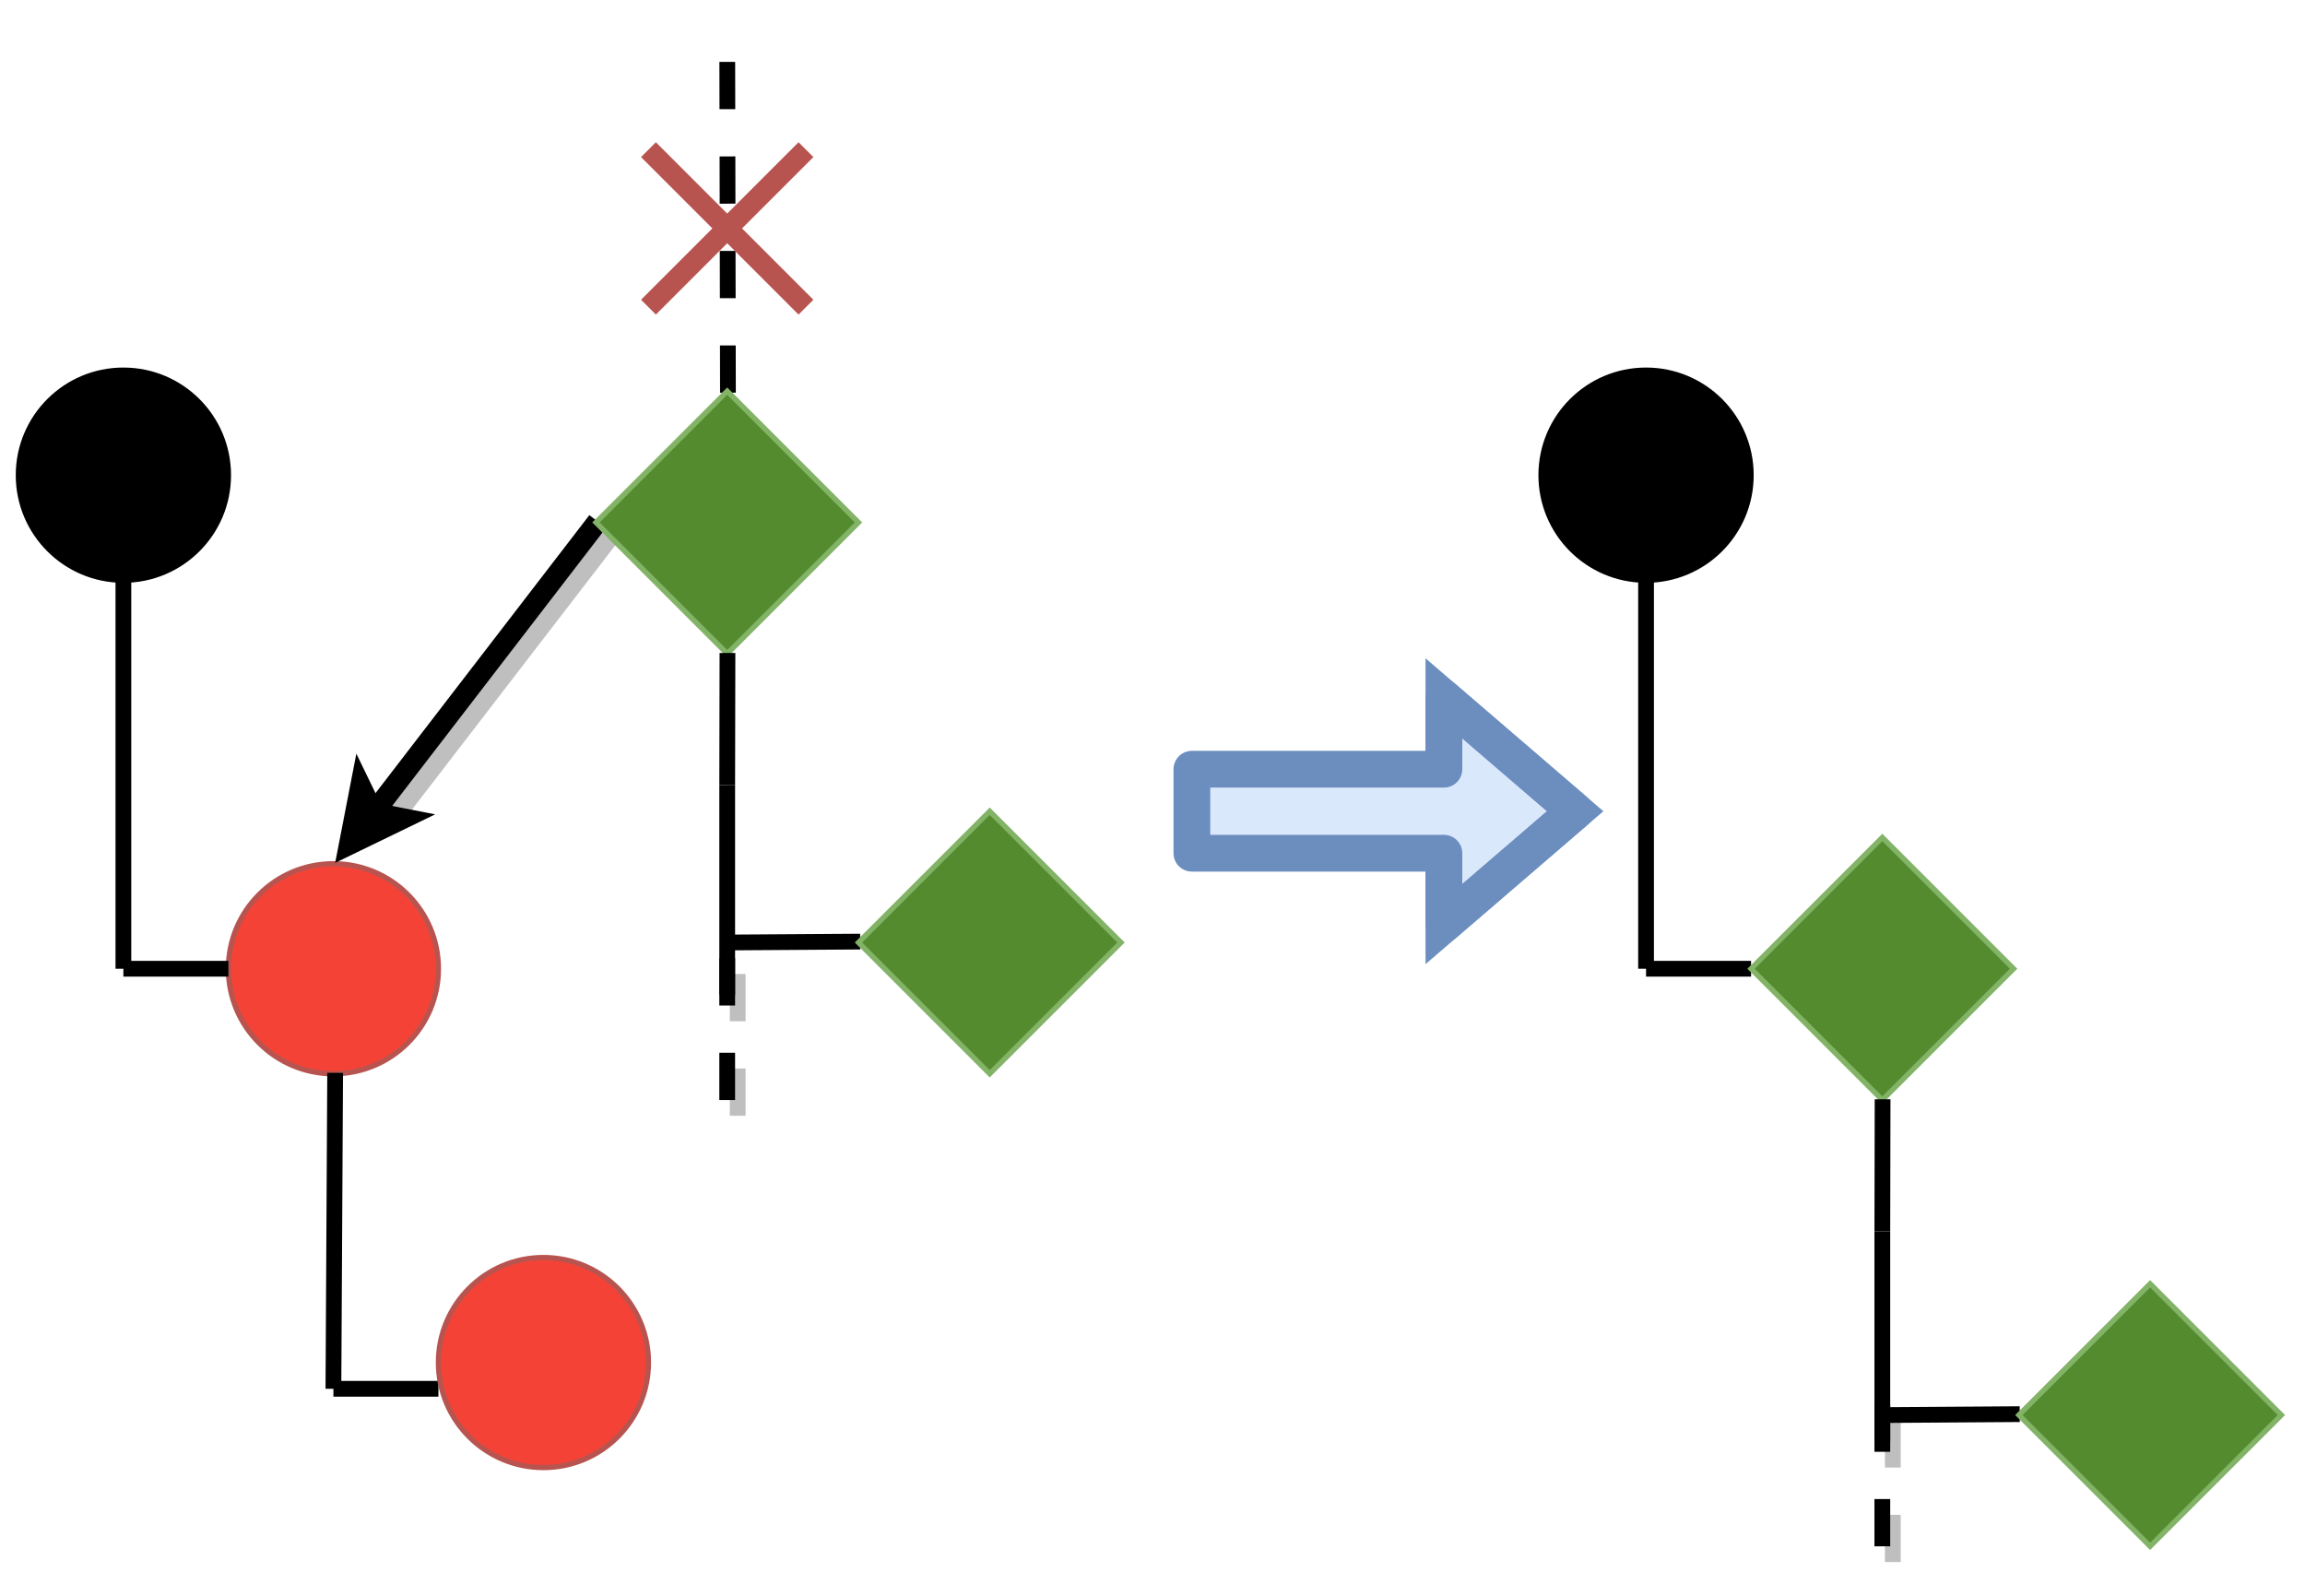 <!DOCTYPE svg PUBLIC "-//W3C//DTD SVG 1.1//EN" "http://www.w3.org/Graphics/SVG/1.1/DTD/svg11.dtd">
<svg xmlns="http://www.w3.org/2000/svg" width="439" height="304" version="1.1"
     content="&lt;mxfile userAgent=&quot;Mozilla/5.0 (Windows NT 10.0; Win64; x64) AppleWebKit/537.36 (KHTML, like Gecko) Chrome/64.0.328.140 Safari/537.36&quot; version=&quot;8.1.8&quot; editor=&quot;www.draw.io&quot; type=&quot;device&quot;&gt;&lt;diagram&gt;7VtNs6I4FP01bi1CwofL8fXrmcVM1VS9xcwsIwRhGokFsdX59RMgURIQAYHSfu1CyU24wD03h5MLLuDb7vRrivfhH9Qn8cI0/NMCflmYJgCuy39yy7m0OAiUhm0a+WLQ1fAR/UeE0RDWQ+STTBnIKI1ZtFeNHk0S4jHFhtOUHtVhAY3Vo+7xltQMHx6O69a/Ip+FpdU1nav9NxJtQ3lkYK/Kng32vm1TekjE8RYmDIpP2b3D0pe40CzEPj1WTPB9Ad9SSlm5tTu9kTiPrQxbud/XG72X805JwrrsYJY7fMfxgcgzLs6LnWUs+A487LyxPoYRIx977OU9R448t4VsF/MW4Js425dYBNGJcP/rIIrjNxrTtHAEA4QgtLk9Yyn9Rio9G9dClsF7xNmQlJHTzSsClzjx/CN0R1h65kPEDraIrMg8E4r28YojEqawAqG0YZE524vja/T4hghgczDhjME0is84ITPVkAEO0lwhQx1Clvi/5FOatxKaEDVMZSrJOQov8SB+bYLfjUblcq2Gy5W2lMSYRd9V900xEEf4k0b8wJdgIy0/LWNpVD6av4weUo8IF9V5rHnVs77dK8PplrCa1wKsS0A64Wf9xG8U/DSvwJkJP/tB/MgpYn/zbWNpidY/fZEtQ6Tcjp4GbGDU0B6Gr6v6gdCYClHnQUSfff7VIFmhYZDcdTQeJu6nY8l7+T4UpAknzmoISD7OwlyeFTDd5UXjJbEElrUEyHQtR3yrtypkLCt9XOIPRNqyFL/OZEDLRebg6aiva1yPeF7rukYFHb0C6LoiMYfSrKM6mo5lAfiJ631cnbFwRbPhavbC1YtxlkWexscJP1yFkPOmZOQLV1eZuhhWh/dSr2mRSoqgFaRWRuNJRa6pMm+++KgQurwx9k0QLdHQdHdu8KqFFwi0yThj5QV8vtLLRTyOu3aHVi+3I+b956u+TAWh5na2+gvoUoB5rQJ8bclmWPORWofqB7+F7/PNICYnMTXW9+SDFkgfEzdoVIa255JNwHs8usudNCz5nBeYZrUqpznONDN7ub0xzThS+FwZts8HZC0X49SOquVU6XHwHHbrU5Yj+yGaNGUh3dIEx+9X67p4RlhUDgwtW5qqCFoN4apmdS2r6NN/CWNn8XAVHxjlpuvJ/E7pvvE2gOr5bqMg8HE3xSvFWFXxSluH/O6cuJ0poUNdJw3pbnPI7jOsFhfLctdm0MQDrrmBtj2SStT1hVkn1DYueCR6csIOf0AgUxUoqdqwvHoJ+eGoSyVoaDHuzISOtTSQY4OV/FYhdlDbEmw8/SFDMKKEvEFOBeI38FVWx8+2PIaOrWIOrYGYr+446n2/ewR4c2Ja/Do1LSIpF2Q45WJ6DlrsUnH4wVZeOvXper0H9bVz6IjsNqjGceuZjqKt6gD21EzPC6w9FrDTVfy6vHfy3KIO6BUHNCN7PfzWxw8l6vQnj9wwxmI3f2zaIvGAu5pJ4j36Rsj4Es999gxA42SAU3PbCeRpBF+Hl1CeW/ABt7mOMwtlDno75KUFX21SWGPRYh+2HY8H4aBSxicTgzV0nGlAbyfYwaDz5vW/E+Xw6x9U4Pv/&lt;/diagram&gt;&lt;/mxfile&gt;"><defs><filter id="dropShadow"><feGaussianBlur in="SourceAlpha" stdDeviation="1.7" result="blur"/><feOffset in="blur" dx="3" dy="3" result="offsetBlur"/><feFlood flood-color="#3D4574" flood-opacity="0.4" result="offsetColor"/><feComposite in="offsetColor" in2="offsetBlur" operator="in" result="offsetBlur"/><feBlend in="SourceGraphic" in2="offsetBlur"/></filter></defs><g transform="translate(0.5,0.5)" filter="url(#dropShadow)"><ellipse cx="60" cy="181" rx="20" ry="20" fill="#f44336" stroke="#b85450" pointer-events="none"/><ellipse cx="20" cy="87" rx="20" ry="20" fill="#000000" stroke="#000000" pointer-events="none"/><path d="M 20 181 L 40 181" fill="none" stroke="#000000" stroke-width="3" stroke-miterlimit="10" pointer-events="none"/><path d="M 20 181 L 20 101" fill="none" stroke="#000000" stroke-width="3" stroke-miterlimit="10" pointer-events="none"/><path d="M 60.33 200.83 L 60 261" fill="none" stroke="#000000" stroke-width="3" stroke-miterlimit="10" pointer-events="none"/><path d="M 80 225 L 80 225" fill="none" stroke="#000000" stroke-miterlimit="10" pointer-events="none"/><path d="M 60 261 L 80 261" fill="none" stroke="#000000" stroke-width="3" stroke-miterlimit="10" pointer-events="none"/><path d="M 135.14 71.29 L 135 1" fill="none" stroke="#000000" stroke-width="3" stroke-miterlimit="10" stroke-dasharray="9 9" pointer-events="none"/><path d="M 120 55 L 150 25" fill="none" stroke="#b85450" stroke-width="4" stroke-miterlimit="10" pointer-events="none"/><path d="M 150 55 L 120 25" fill="none" stroke="#b85450" stroke-width="4" stroke-miterlimit="10" pointer-events="none"/><path d="M 110.33 95.83 L 67.63 151.34" fill="none" stroke="#000000" stroke-width="4" stroke-miterlimit="10" transform="translate(2,3)" opacity="0.25"/><path d="M 110.33 95.83 L 67.63 151.34" fill="none" stroke="#000000" stroke-width="4" stroke-miterlimit="10" pointer-events="none"/><path d="M 63.06 157.29 L 65.19 146.31 L 67.63 151.34 L 73.12 152.41 Z" fill="#000000" stroke="#000000" stroke-width="4" stroke-miterlimit="10" pointer-events="none"/><ellipse cx="310" cy="87" rx="20" ry="20" fill="#000000" stroke="#000000" pointer-events="none"/><path d="M 310 181 L 330 181" fill="none" stroke="#000000" stroke-width="3" stroke-miterlimit="10" pointer-events="none"/><path d="M 310 181 L 310 101" fill="none" stroke="#000000" stroke-width="3" stroke-miterlimit="10" pointer-events="none"/><ellipse cx="100" cy="256" rx="20" ry="20" fill="#f44336" stroke="#b85450" pointer-events="none"/><path d="M 223.5 159 L 223.5 143 L 250 143 L 271.5 143 L 271.5 129.5 L 296.5 151 L 271.5 172.5 L 271.5 159 L 250 159 Q 250 159 250 159 Z" fill="#dae8fc" stroke="#6c8ebf" stroke-width="7" stroke-linejoin="round" stroke-miterlimit="10" pointer-events="none"/><path d="M 271.5 143 L 271.5 129.5 L 296.5 151 L 271.5 172.5 L 271.5 159" fill="none" stroke="#6c8ebf" stroke-width="7" stroke-linejoin="flat" stroke-miterlimit="4" pointer-events="none"/><path d="M 296.17 72.5 L 296.17 72.5" fill="none" stroke="#000000" stroke-width="4" stroke-miterlimit="10" transform="translate(2,3)" opacity="0.25"/><path d="M 296.17 72.5 L 296.17 72.5" fill="none" stroke="#000000" stroke-width="4" stroke-miterlimit="10" pointer-events="none"/><path d="M 296.17 72.5 L 296.17 72.5 L 296.17 72.5 L 296.17 72.5 Z" fill="#000000" stroke="#000000" stroke-width="4" stroke-miterlimit="10" pointer-events="none"/><path d="M 355 156 L 380 181 L 355 206 L 330 181 Z" fill="#558b2f" stroke="#82b366" stroke-miterlimit="10" pointer-events="none"/><path d="M 355 231 L 355.05 205.86" fill="none" stroke="#000000" stroke-width="3" stroke-miterlimit="10" pointer-events="none"/><path d="M 356 266 L 381.17 265.83" fill="none" stroke="#000000" stroke-width="3" stroke-miterlimit="10" pointer-events="none"/><path d="M 406 241 L 431 266 L 406 291 L 381 266 Z" fill="#558b2f" stroke="#82b366" stroke-miterlimit="10" pointer-events="none"/><path d="M 355 271 L 355 231" fill="none" stroke="#000000" stroke-width="3" stroke-miterlimit="10" pointer-events="none"/><path d="M 355 291 L 355 261" fill="none" stroke="#000000" stroke-width="3" stroke-miterlimit="10" stroke-dasharray="9 9" transform="translate(2,3)" opacity="0.25"/><path d="M 355 291 L 355 261" fill="none" stroke="#000000" stroke-width="3" stroke-miterlimit="10" stroke-dasharray="9 9" pointer-events="none"/><path d="M 135 71 L 160 96 L 135 121 L 110 96 Z" fill="#558b2f" stroke="#82b366" stroke-miterlimit="10" pointer-events="none"/><path d="M 135 146 L 135.05 120.86" fill="none" stroke="#000000" stroke-width="3" stroke-miterlimit="10" pointer-events="none"/><path d="M 135 176 L 160.33 175.83" fill="none" stroke="#000000" stroke-width="3" stroke-miterlimit="10" pointer-events="none"/><path d="M 185 151 L 210 176 L 185 201 L 160 176 Z" fill="#558b2f" stroke="#82b366" stroke-miterlimit="10" pointer-events="none"/><path d="M 135 186 L 135 146" fill="none" stroke="#000000" stroke-width="3" stroke-miterlimit="10" pointer-events="none"/><path d="M 135 206 L 135 176" fill="none" stroke="#000000" stroke-width="3" stroke-miterlimit="10" stroke-dasharray="9 9" transform="translate(2,3)" opacity="0.25"/><path d="M 135 206 L 135 176" fill="none" stroke="#000000" stroke-width="3" stroke-miterlimit="10" stroke-dasharray="9 9" pointer-events="none"/></g></svg>